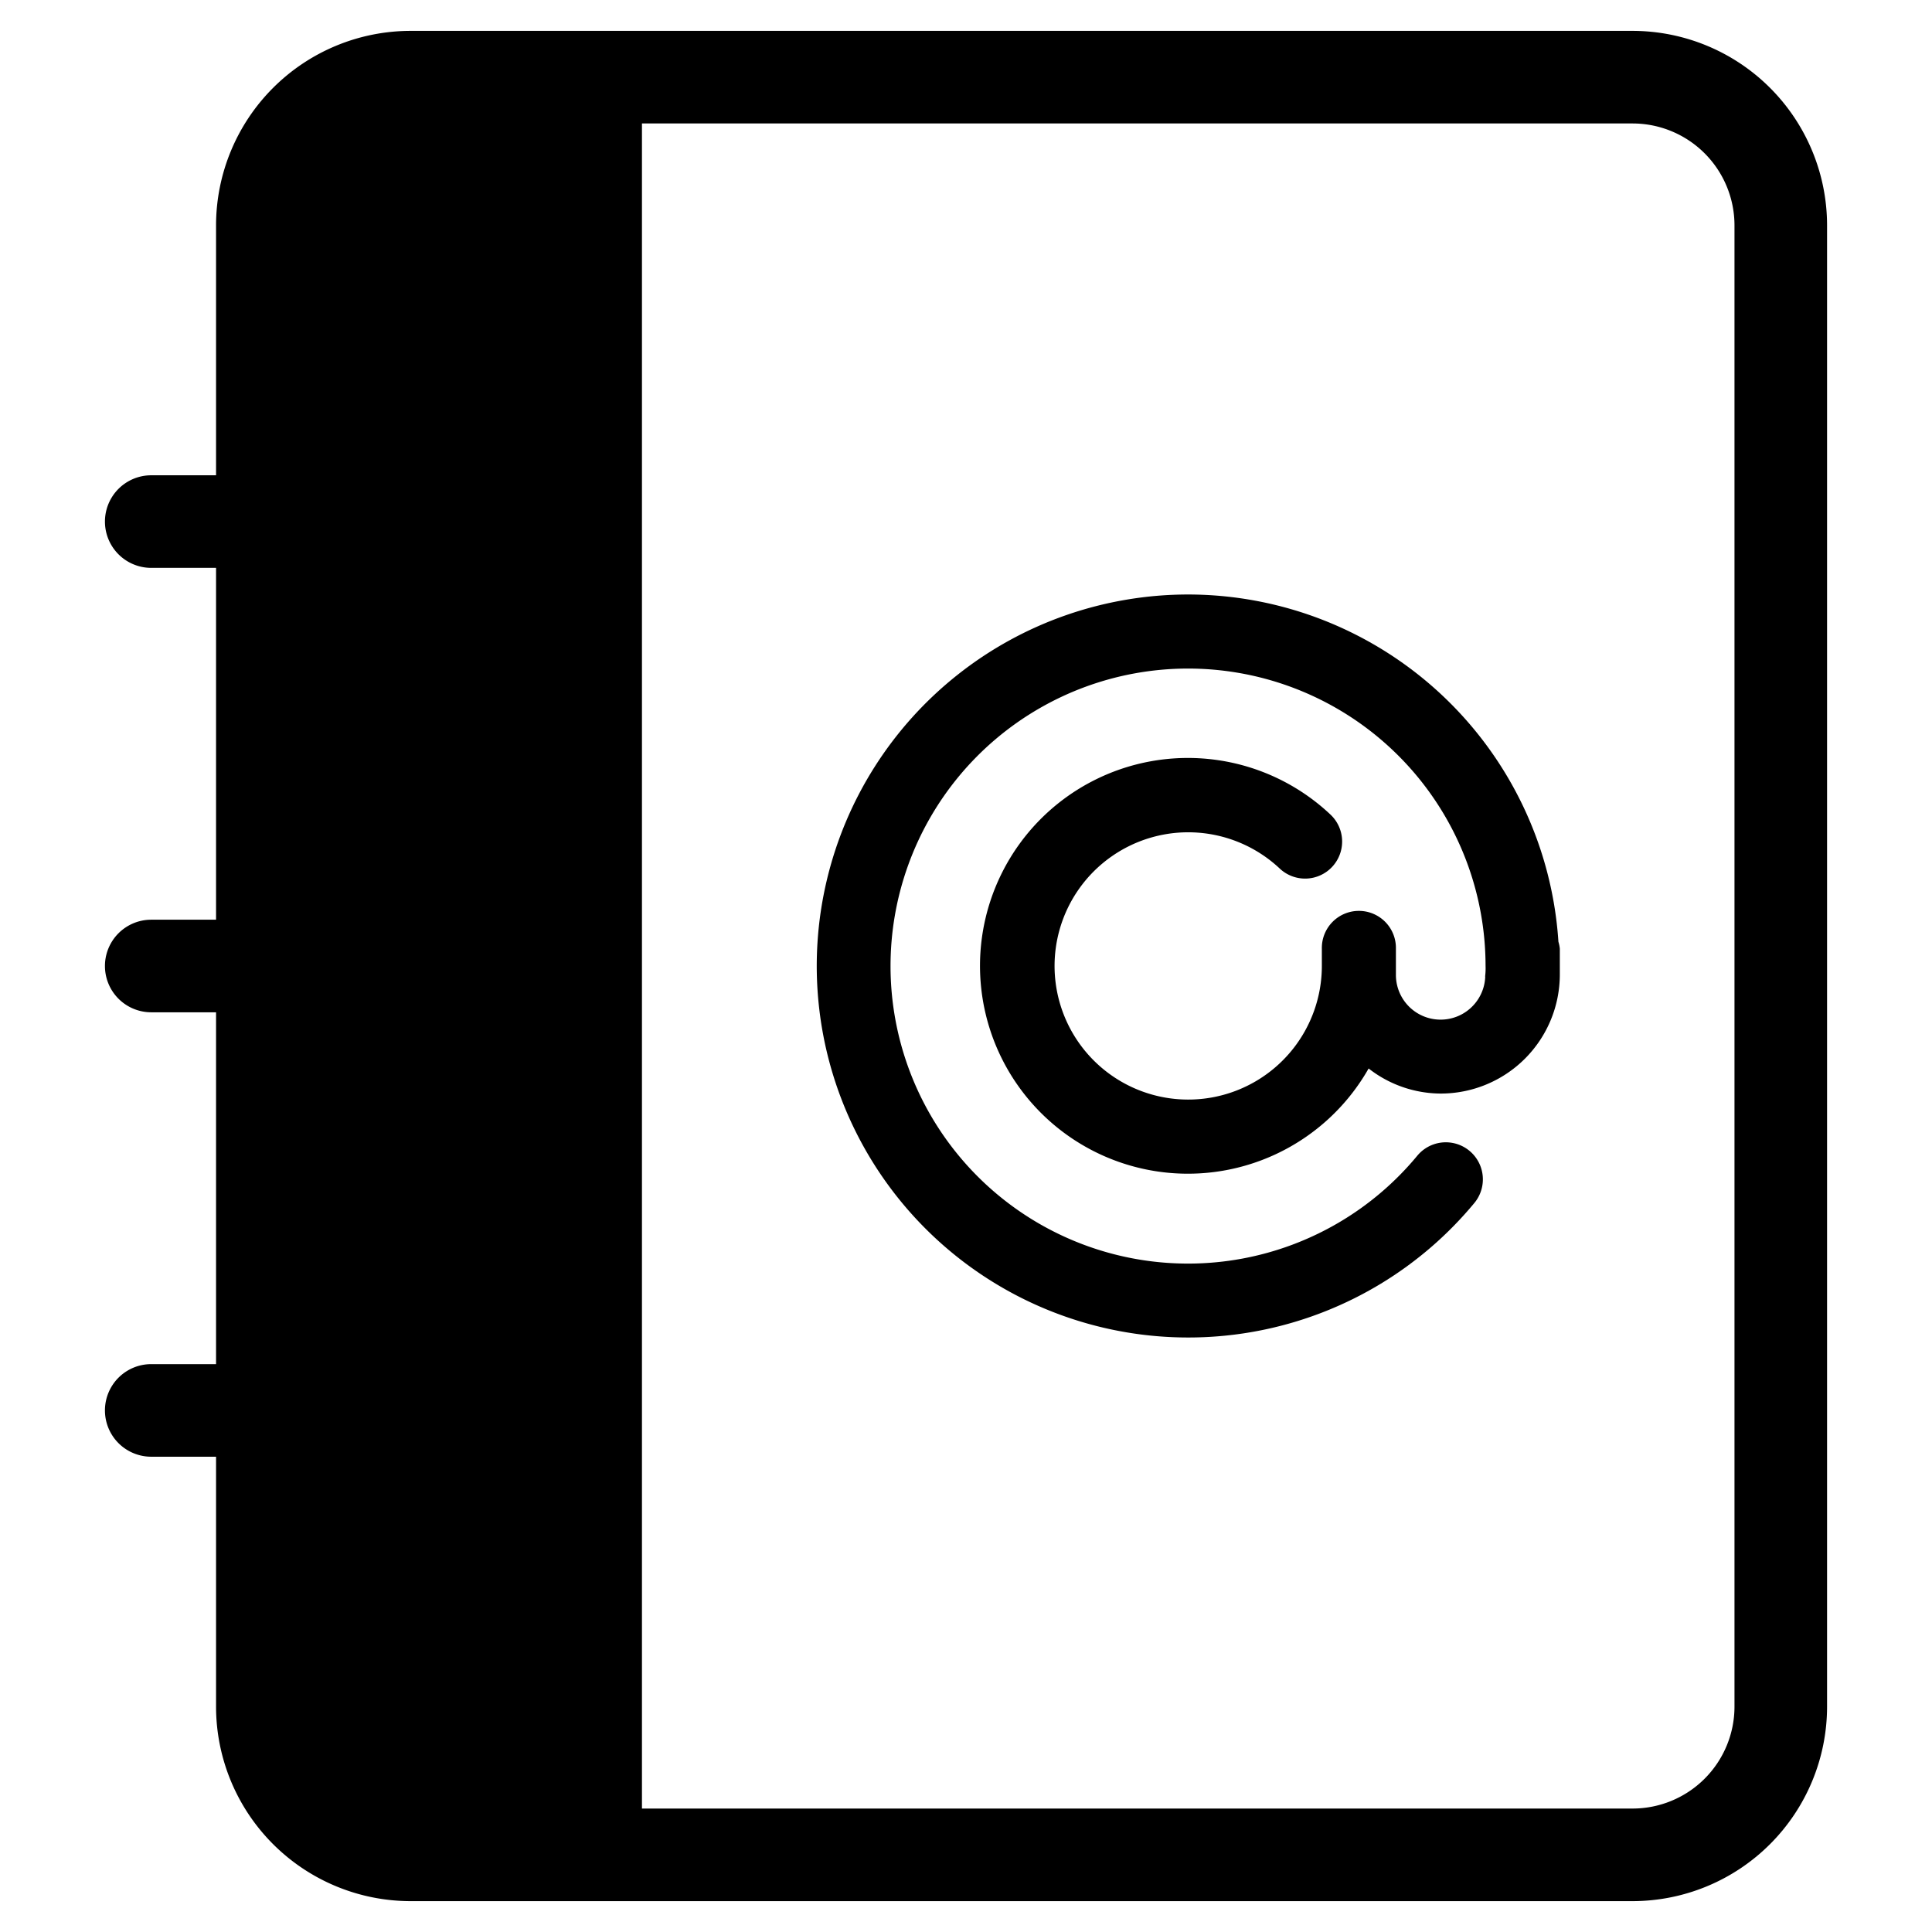 <?xml version="1.0" encoding="UTF-8" standalone="no"?> <svg id="Layer_1" data-name="Layer 1" xmlns="http://www.w3.org/2000/svg" viewBox="0 0 128 128"><defs><style>.cls-1{fill:#000;}.cls-2{fill:#000;}</style></defs><title>a</title><path class="cls-1" d="M78.731,39.387a24.613,24.613,0,1,0,18.968,40.291,2.455,2.455,0,0,0-3.791-3.12,19.711,19.711,0,1,1,4.514-12.574,4.332,4.332,0,0,1-.026.682c-.004.027.006.053.003.08a2.96,2.96,0,0,1-5.916-.176v-1.718a2.454,2.454,0,1,0-4.907,0V63.998a8.854,8.854,0,1,1-2.803-6.466,2.454,2.454,0,1,0,3.355-3.582A13.772,13.772,0,1,0,90.675,70.79a7.808,7.808,0,0,0,4.784,1.661,7.891,7.891,0,0,0,7.883-7.881v-1.718a2.338,2.338,0,0,0-.093-.459A24.609,24.609,0,0,0,78.731,39.387Z"/><path class="cls-2" d="M108.166,2.046H27.195A12.896,12.896,0,0,0,14.314,14.927V31.489H10.02a3.067,3.067,0,1,0,0,6.134h4.294v23.31H10.02a3.067,3.067,0,1,0,0,6.134h4.294v23.31H10.02a3.067,3.067,0,1,0,0,6.134h4.294v16.562a12.896,12.896,0,0,0,12.882,12.882h80.97a12.897,12.897,0,0,0,12.882-12.882V14.927A12.896,12.896,0,0,0,108.166,2.046Zm6.748,111.027a6.754,6.754,0,0,1-6.748,6.748H42.531V8.18h65.635a6.754,6.754,0,0,1,6.748,6.748Z"/></svg>